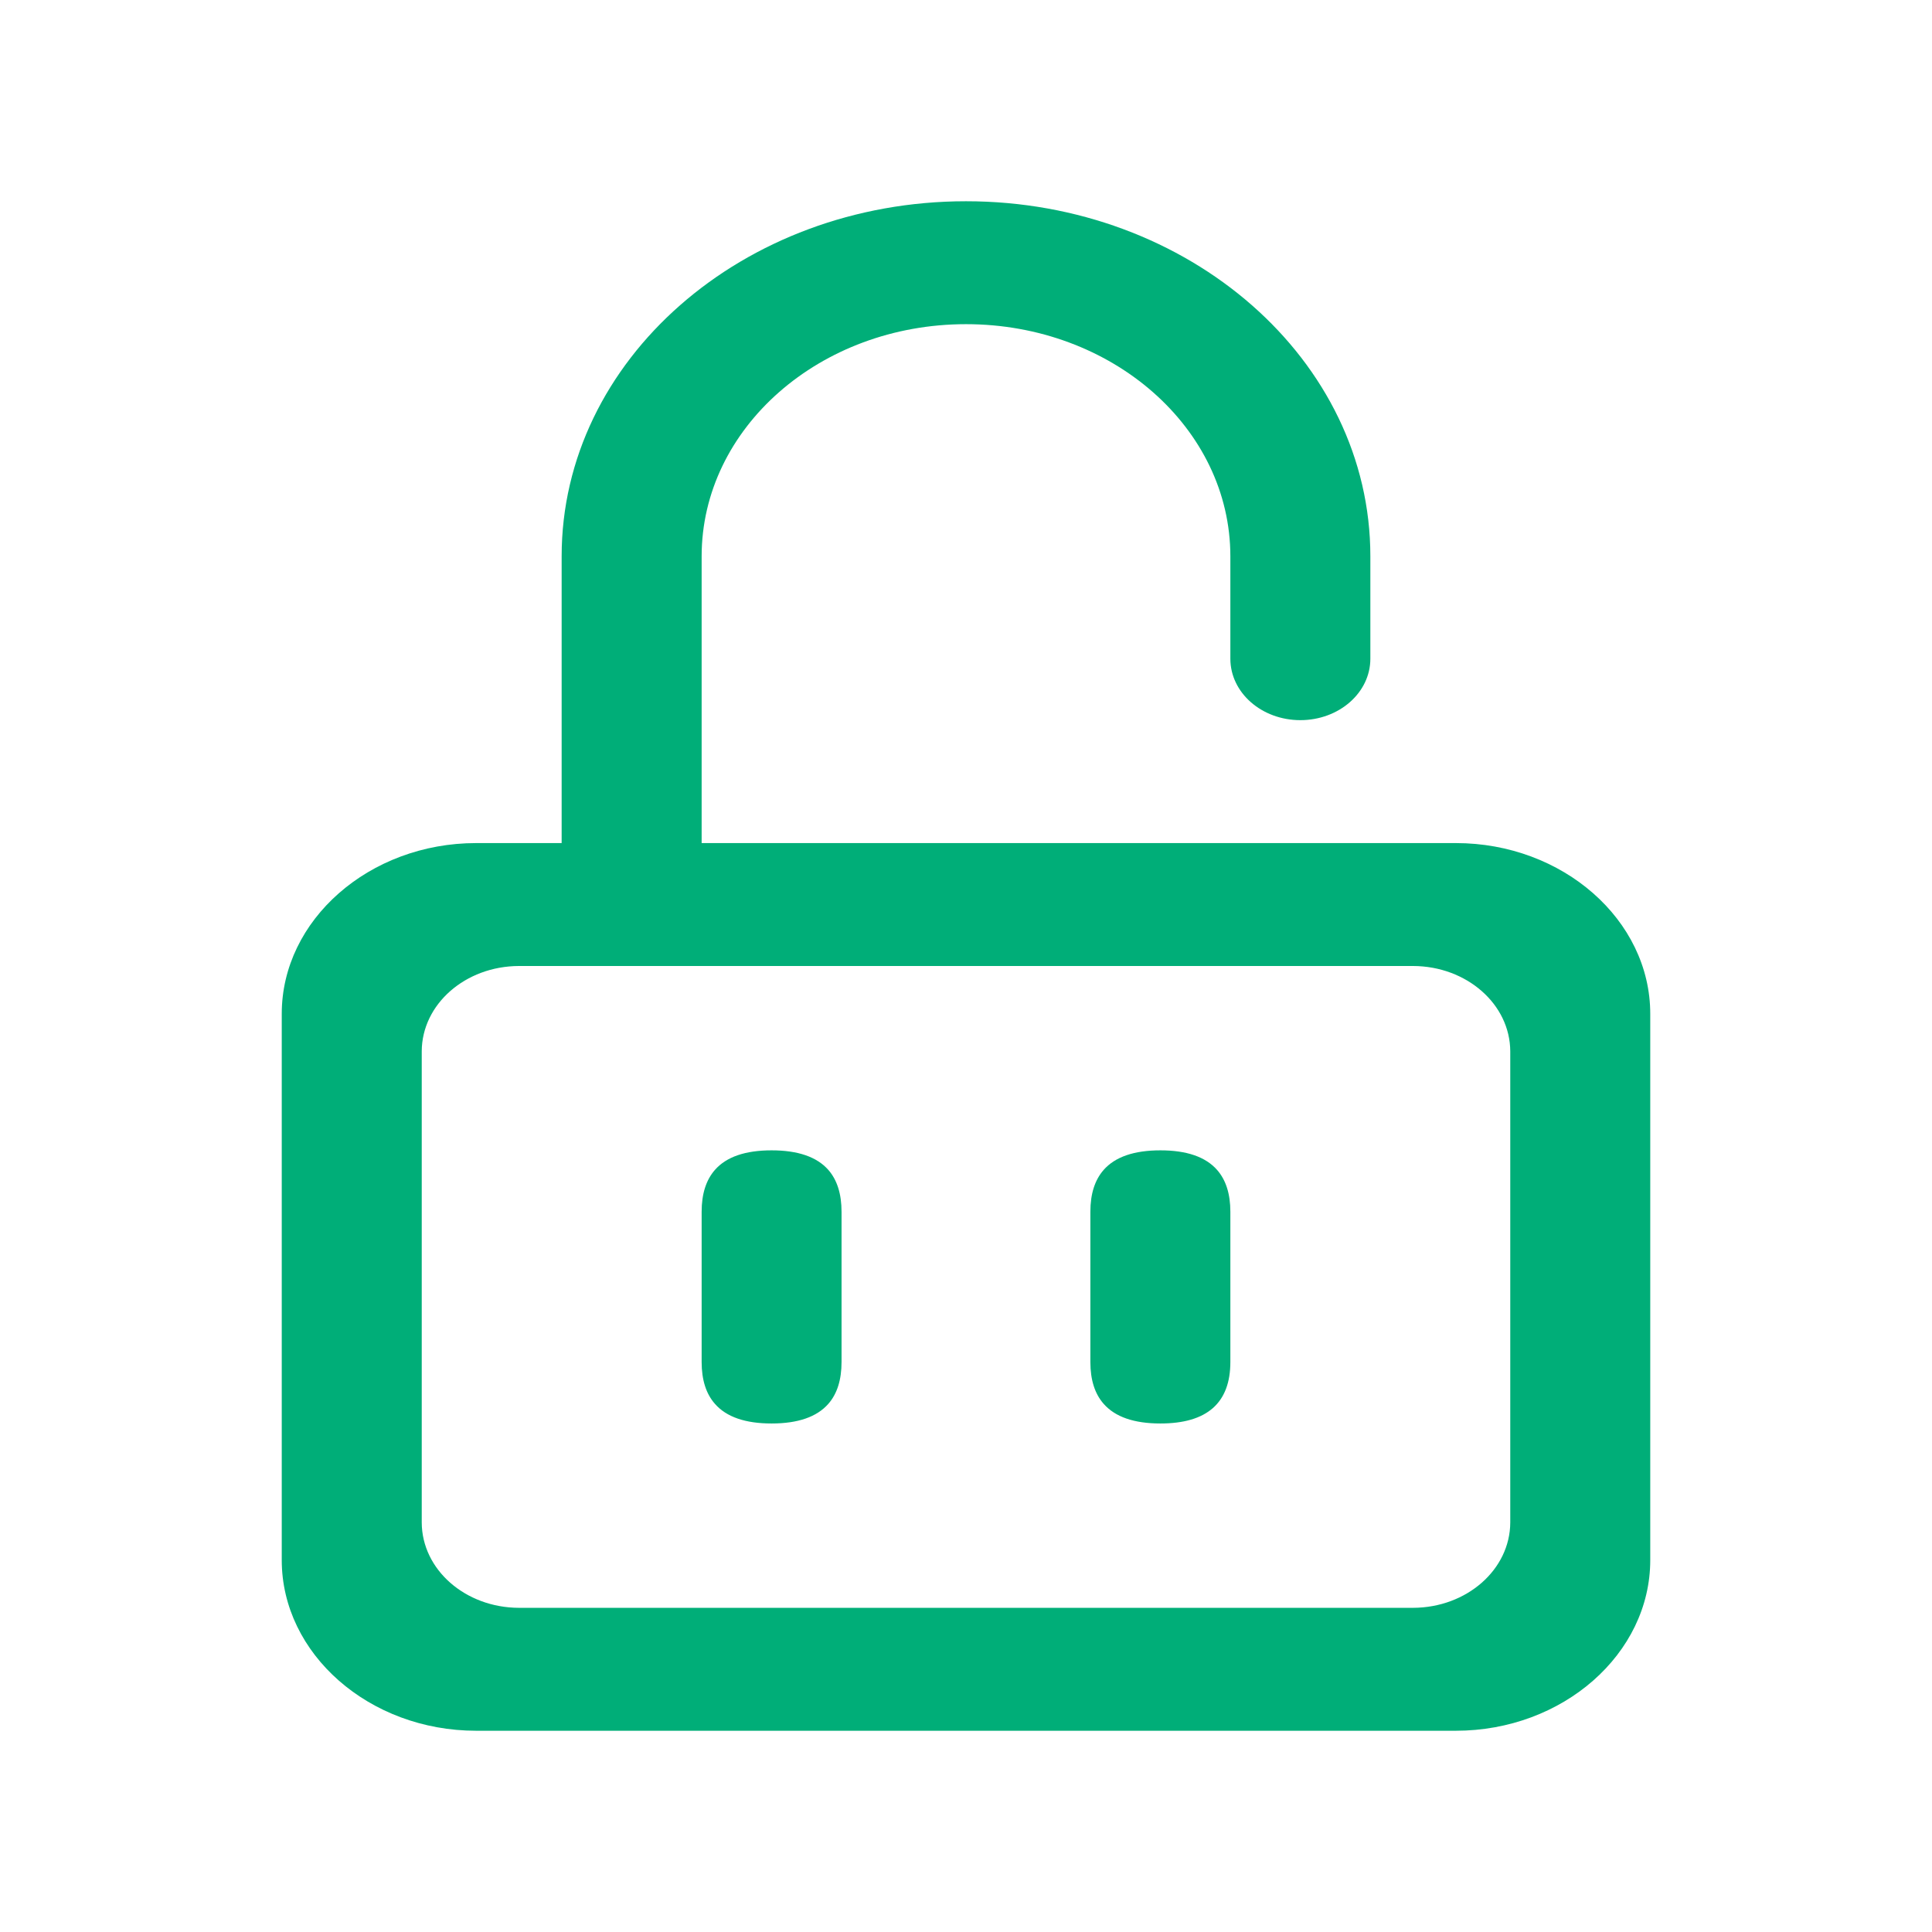 <svg viewBox="0 0 24 24" xmlns="http://www.w3.org/2000/svg" xmlns:xlink="http://www.w3.org/1999/xlink" width="24" height="24" fill="none" customFrame="#000000">
	<rect id="名称=密码管理,选中=是" width="24" height="24" x="0" y="0" fill="rgb(255,255,255)" fill-opacity="0" />
	<path id="合并" d="M8.716 10.473L18.085 10.473C19.413 10.473 20.5 11.428 20.5 12.594L20.5 19.38C20.5 20.546 19.413 21.5 18.085 21.5L5.915 21.5C4.587 21.5 3.5 20.546 3.5 19.38L3.5 12.594C3.5 11.428 4.587 10.473 5.915 10.473L6.977 10.473L6.977 6.909C6.977 4.474 9.227 2.5 12 2.5C14.773 2.5 17.023 4.474 17.023 6.909L17.023 8.183C17.023 8.605 16.634 8.946 16.153 8.946C15.673 8.946 15.284 8.605 15.284 8.183L15.284 6.911C15.284 5.318 13.814 4.027 12 4.027C10.186 4.027 8.716 5.318 8.716 6.911L8.716 10.473ZM18.761 18.913C18.759 19.498 18.22 19.971 17.554 19.973L6.446 19.973C5.78 19.971 5.241 19.498 5.239 18.913L5.239 13.06C5.241 12.475 5.78 12.002 6.446 12L17.554 12C18.22 12.002 18.759 12.475 18.761 13.06L18.761 18.913ZM9.585 14.29Q10.076 14.29 10.29 14.533Q10.454 14.721 10.454 15.053L10.454 16.919Q10.454 17.252 10.29 17.439Q10.076 17.683 9.585 17.683Q9.094 17.683 8.881 17.439Q8.716 17.252 8.716 16.919L8.716 15.053Q8.716 14.721 8.881 14.533Q9.094 14.29 9.585 14.29ZM15.119 14.533Q14.905 14.29 14.415 14.29Q13.924 14.29 13.71 14.533Q13.545 14.721 13.545 15.053L13.545 16.919Q13.545 17.252 13.71 17.439Q13.924 17.683 14.415 17.683C14.994 17.683 15.284 17.428 15.284 16.919L15.284 15.053Q15.284 14.721 15.119 14.533Z" fill="rgb(0,174,120)" fill-rule="evenodd" />
</svg>
